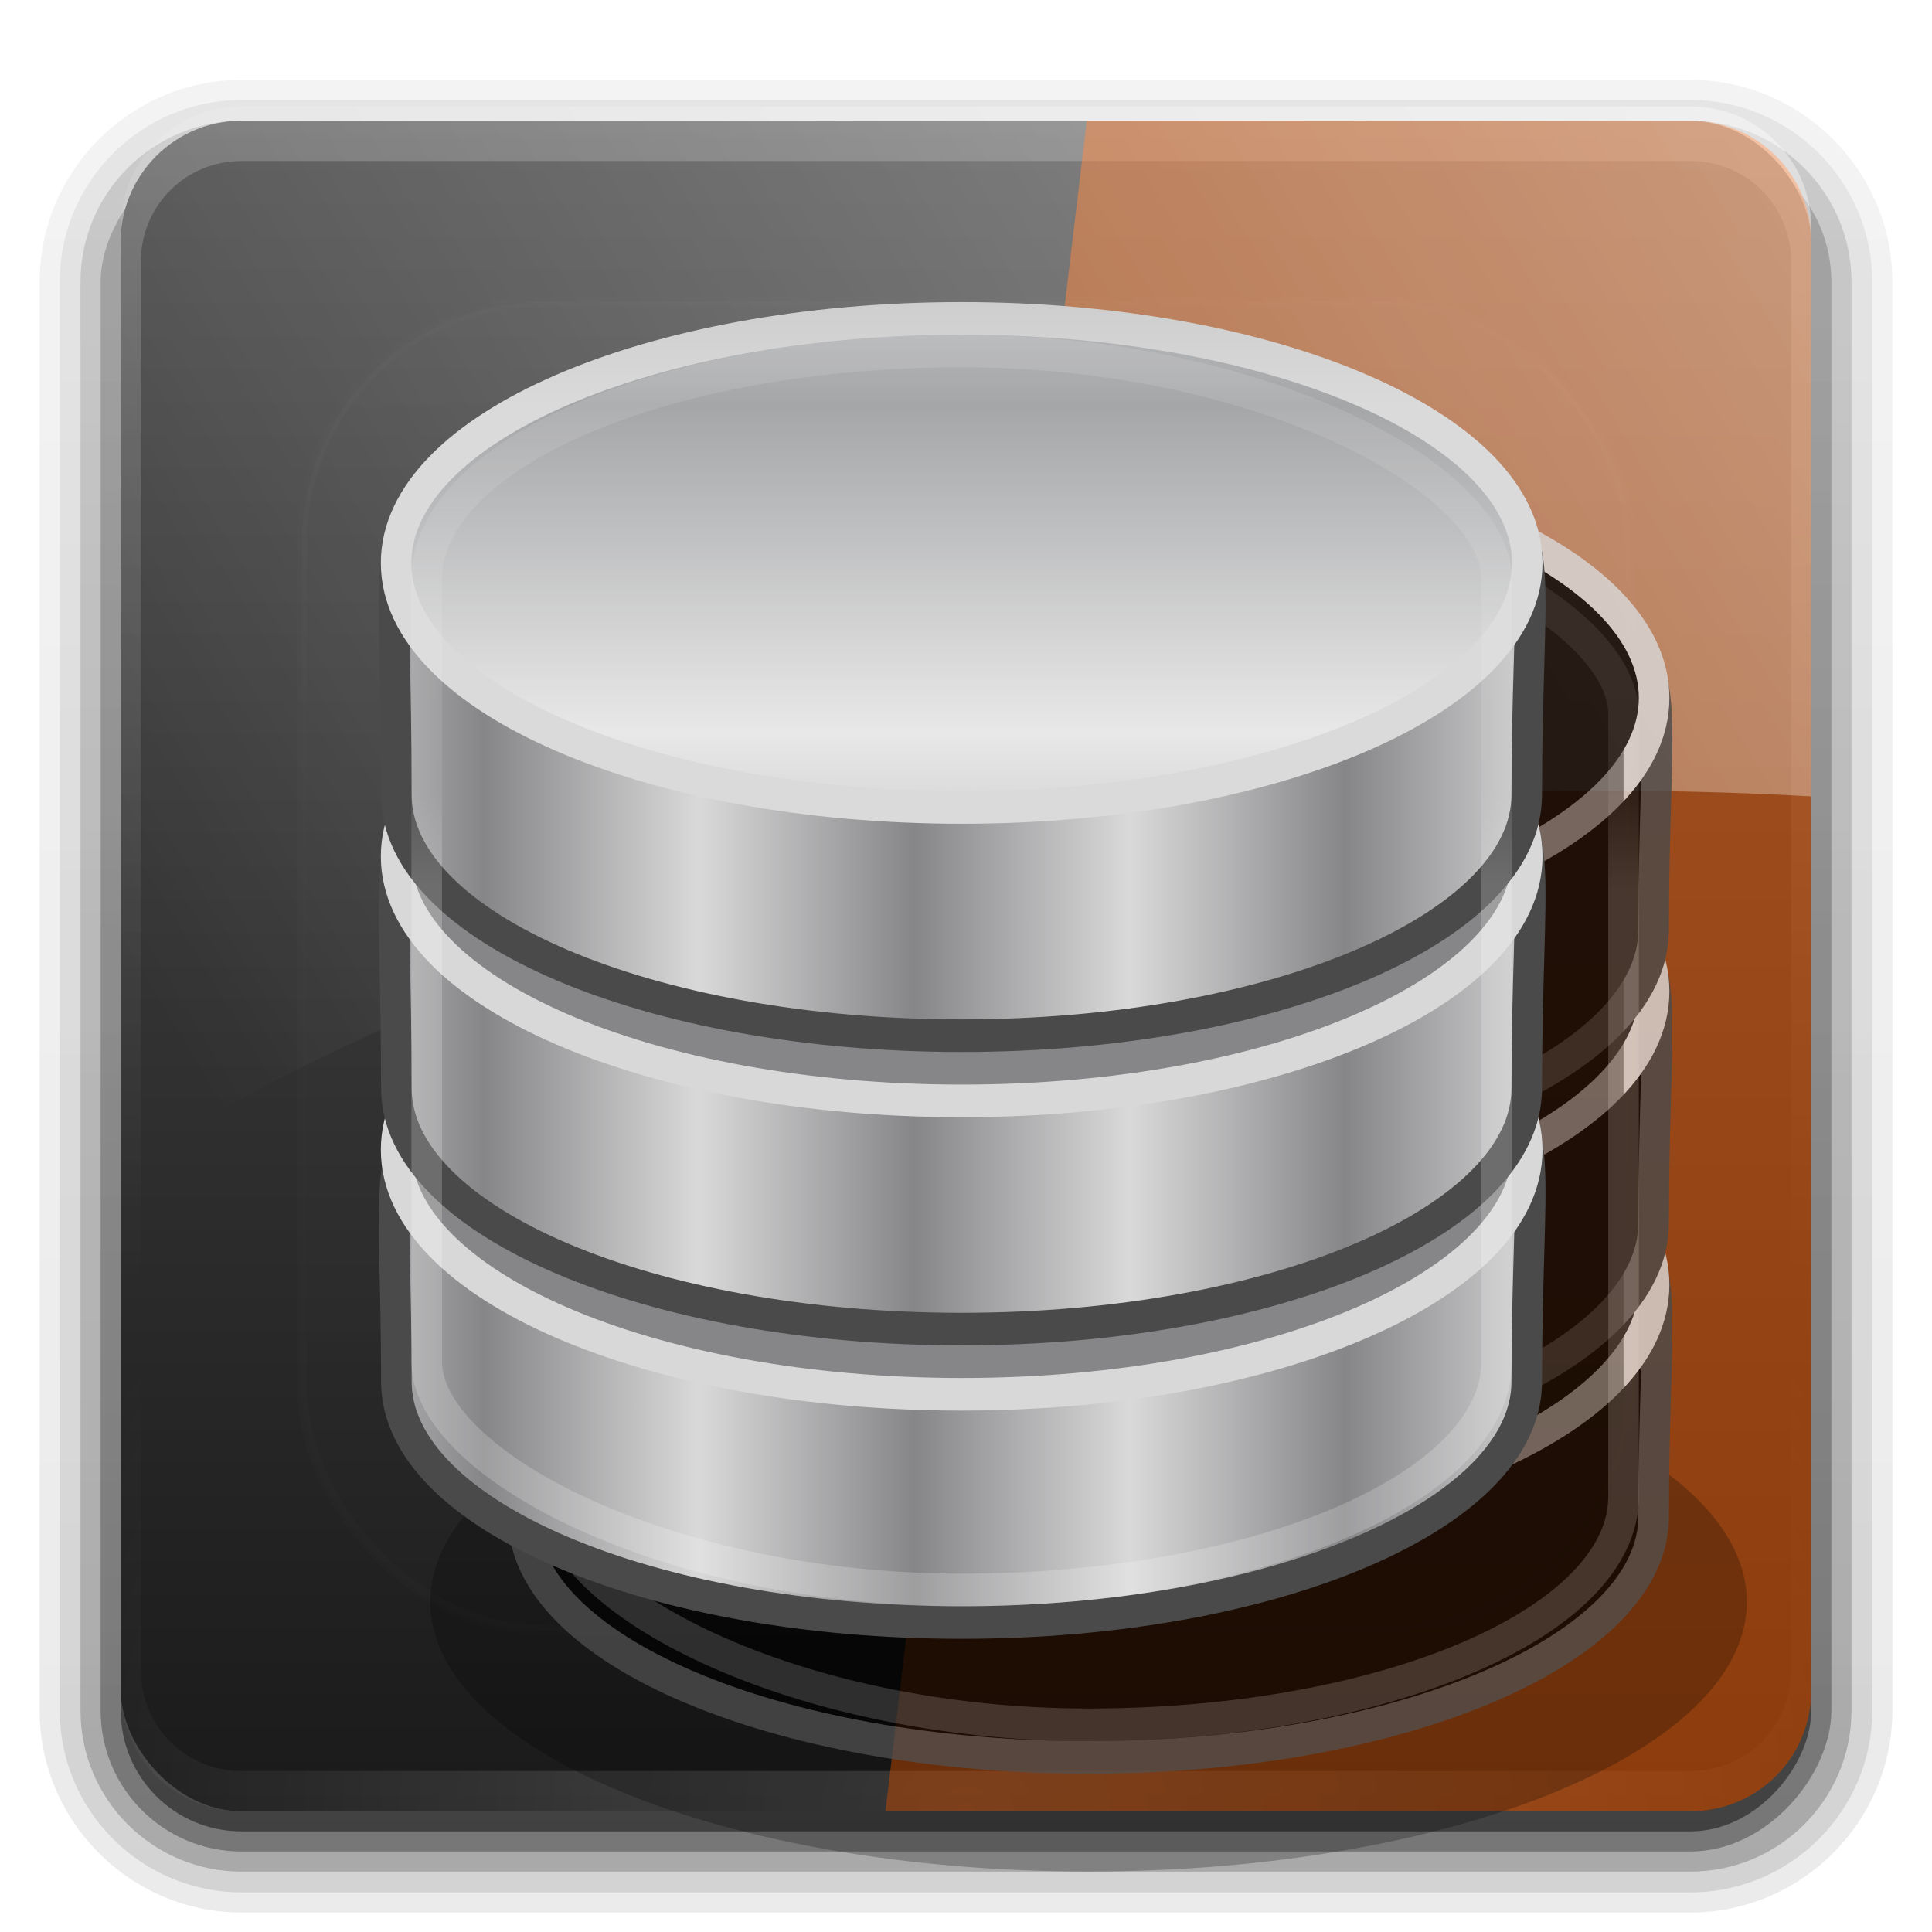 <?xml version="1.0" encoding="UTF-8" standalone="no"?>
<!-- Created with Inkscape (http://www.inkscape.org/) -->

<svg
   xmlns:dc="http://purl.org/dc/elements/1.1/"
   xmlns:cc="http://creativecommons.org/ns#"
   xmlns:rdf="http://www.w3.org/1999/02/22-rdf-syntax-ns#"
   xmlns:svg="http://www.w3.org/2000/svg"
   xmlns="http://www.w3.org/2000/svg"
   xmlns:xlink="http://www.w3.org/1999/xlink"
   xmlns:sodipodi="http://sodipodi.sourceforge.net/DTD/sodipodi-0.dtd"
   xmlns:inkscape="http://www.inkscape.org/namespaces/inkscape"
   version="1.0"
   width="96"
   height="96"
   id="svg2408"
   inkscape:version="0.48.1 r9760"
   sodipodi:docname="kexi.svg">
  <sodipodi:namedview
     pagecolor="#ffffff"
     bordercolor="#666666"
     borderopacity="1"
     objecttolerance="10"
     gridtolerance="10"
     guidetolerance="10"
     inkscape:pageopacity="0"
     inkscape:pageshadow="2"
     inkscape:window-width="1676"
     inkscape:window-height="963"
     id="namedview73"
     showgrid="false"
     inkscape:snap-bbox="false"
     inkscape:zoom="2.4583333"
     inkscape:cx="47.999999"
     inkscape:cy="39.305566"
     inkscape:window-x="0"
     inkscape:window-y="26"
     inkscape:window-maximized="1"
     inkscape:current-layer="svg2408" />
  <defs
     id="defs2410">
    <inkscape:perspective
       sodipodi:type="inkscape:persp3d"
       inkscape:vp_x="0 : 48 : 1"
       inkscape:vp_y="0 : 1000 : 0"
       inkscape:vp_z="96 : 48 : 1"
       inkscape:persp3d-origin="48 : 32 : 1"
       id="perspective77" />
    <linearGradient
       id="linearGradient3619">
      <stop
         id="stop3621"
         style="stop-color:#1a1a1a;stop-opacity:1"
         offset="0" />
      <stop
         id="stop3623"
         style="stop-color:#4d4d4d;stop-opacity:1"
         offset="1" />
    </linearGradient>
    <linearGradient
       x1="45.448"
       y1="92.54"
       x2="45.448"
       y2="7.017"
       id="ButtonShadow"
       gradientUnits="userSpaceOnUse"
       gradientTransform="scale(1.006,0.994)">
      <stop
         id="stop3750"
         style="stop-color:#000000;stop-opacity:1"
         offset="0" />
      <stop
         id="stop3752"
         style="stop-color:#000000;stop-opacity:0.588"
         offset="1" />
    </linearGradient>
    <linearGradient
       id="linearGradient3737">
      <stop
         id="stop3739"
         style="stop-color:#ffffff;stop-opacity:1"
         offset="0" />
      <stop
         id="stop3741"
         style="stop-color:#ffffff;stop-opacity:0"
         offset="1" />
    </linearGradient>
    <filter
       color-interpolation-filters="sRGB"
       id="filter3174">
      <feGaussianBlur
         id="feGaussianBlur3176"
         stdDeviation="1.71" />
    </filter>
    <linearGradient
       x1="36.357"
       y1="6"
       x2="36.357"
       y2="63.893"
       id="linearGradient3188"
       xlink:href="#linearGradient3737"
       gradientUnits="userSpaceOnUse" />
    <filter
       x="-0.192"
       y="-0.192"
       width="1.384"
       height="1.384"
       color-interpolation-filters="sRGB"
       id="filter3794">
      <feGaussianBlur
         id="feGaussianBlur3796"
         stdDeviation="5.28" />
    </filter>
    <linearGradient
       x1="48"
       y1="20.221"
       x2="48"
       y2="138.661"
       id="linearGradient3613"
       xlink:href="#linearGradient3737"
       gradientUnits="userSpaceOnUse" />
    <radialGradient
       cx="48"
       cy="90.172"
       r="42"
       fx="48"
       fy="90.172"
       id="radialGradient3619"
       xlink:href="#linearGradient3737"
       gradientUnits="userSpaceOnUse"
       gradientTransform="matrix(1.157,0,0,0.996,-7.551,0.197)" />
    <clipPath
       id="clipPath3613">
      <rect
         width="84"
         height="84"
         rx="6"
         ry="6"
         x="6"
         y="6"
         id="rect3615"
         style="fill:#ffffff;fill-opacity:1;fill-rule:nonzero;stroke:none" />
    </clipPath>
    <linearGradient
       x1="48"
       y1="90"
       x2="48"
       y2="5.988"
       id="linearGradient3617"
       xlink:href="#linearGradient3619"
       gradientUnits="userSpaceOnUse" />
    <linearGradient
       x1="34.101"
       y1="45.622"
       x2="34.101"
       y2="20.249"
       id="linearGradient3221"
       xlink:href="#linearGradient3223"
       gradientUnits="userSpaceOnUse"
       gradientTransform="matrix(1.177,0,0,1.157,7.969,10.02)" />
    <linearGradient
       id="linearGradient3223">
      <stop
         id="stop3225"
         style="stop-color:#003e69;stop-opacity:1"
         offset="0" />
      <stop
         id="stop3227"
         style="stop-color:#17a3ff;stop-opacity:1"
         offset="1" />
    </linearGradient>
    <linearGradient
       x1="25.727"
       y1="18.172"
       x2="37.438"
       y2="51.406"
       id="linearGradient3178"
       xlink:href="#linearGradient3172"
       gradientUnits="userSpaceOnUse"
       gradientTransform="matrix(1.173,0,0,1.174,8.069,9.657)" />
    <linearGradient
       id="linearGradient3172">
      <stop
         id="stop3174"
         style="stop-color:#005c9b;stop-opacity:1"
         offset="0" />
      <stop
         id="stop3176"
         style="stop-color:#55baff;stop-opacity:1"
         offset="1" />
    </linearGradient>
    <linearGradient
       x1="24"
       y1="42.957"
       x2="20.568"
       y2="7.43"
       id="linearGradient3241"
       xlink:href="#linearGradient3176"
       gradientUnits="userSpaceOnUse"
       gradientTransform="matrix(1.675,0,0,1.676,7.832,8.071)" />
    <linearGradient
       id="linearGradient3176">
      <stop
         id="stop3178"
         style="stop-color:#005693;stop-opacity:1"
         offset="0" />
      <stop
         id="stop3365"
         style="stop-color:#1d96dc;stop-opacity:1"
         offset="0.648" />
      <stop
         id="stop3180"
         style="stop-color:#3cc1ff;stop-opacity:0.755"
         offset="1" />
    </linearGradient>
    <linearGradient
       x1="32.793"
       y1="50.016"
       x2="32.369"
       y2="15.582"
       id="linearGradient3761"
       xlink:href="#linearGradient3172"
       gradientUnits="userSpaceOnUse"
       gradientTransform="matrix(1.909,0,0,1.843,-17.397,-14.217)" />
    <linearGradient
       x1="45.448"
       y1="92.54"
       x2="45.448"
       y2="7.017"
       id="ButtonShadow-0"
       gradientUnits="userSpaceOnUse"
       gradientTransform="matrix(1.006,0,0,0.994,100,0)">
      <stop
         id="stop3750-8"
         style="stop-color:#000000;stop-opacity:1"
         offset="0" />
      <stop
         id="stop3752-5"
         style="stop-color:#000000;stop-opacity:0.588"
         offset="1" />
    </linearGradient>
    <linearGradient
       x1="32.251"
       y1="6.132"
       x2="32.251"
       y2="90.239"
       id="linearGradient3780"
       xlink:href="#ButtonShadow-0"
       gradientUnits="userSpaceOnUse"
       gradientTransform="matrix(1.024,0,0,1.012,-1.143,-98.071)" />
    <linearGradient
       x1="32.251"
       y1="6.132"
       x2="32.251"
       y2="90.239"
       id="linearGradient3772"
       xlink:href="#ButtonShadow-0"
       gradientUnits="userSpaceOnUse"
       gradientTransform="matrix(1.024,0,0,1.012,-1.143,-98.071)" />
    <linearGradient
       x1="32.251"
       y1="6.132"
       x2="32.251"
       y2="90.239"
       id="linearGradient3725"
       xlink:href="#ButtonShadow-0"
       gradientUnits="userSpaceOnUse"
       gradientTransform="matrix(1.024,0,0,1.012,-1.143,-98.071)" />
    <linearGradient
       x1="32.251"
       y1="6.132"
       x2="32.251"
       y2="90.239"
       id="linearGradient3721"
       xlink:href="#ButtonShadow-0"
       gradientUnits="userSpaceOnUse"
       gradientTransform="translate(0,-97)" />
    <linearGradient
       x1="32.251"
       y1="6.132"
       x2="32.251"
       y2="90.239"
       id="linearGradient2969"
       xlink:href="#ButtonShadow-0"
       gradientUnits="userSpaceOnUse"
       gradientTransform="matrix(1.024,0,0,1.012,-1.143,-98.071)" />
    <inkscape:perspective
       id="perspective2991"
       inkscape:persp3d-origin="0.5 : 0.33333333 : 1"
       inkscape:vp_z="1 : 0.5 : 1"
       inkscape:vp_y="0 : 1000 : 0"
       inkscape:vp_x="0 : 0.5 : 1"
       sodipodi:type="inkscape:persp3d" />
    <linearGradient
       gradientUnits="userSpaceOnUse"
       y2="71.328"
       x2="51.394"
       y1="-160.695"
       x1="40.753"
       id="linearGradient4150"
       xlink:href="#linearGradient4144"
       inkscape:collect="always" />
    <linearGradient
       gradientTransform="matrix(0.925,0,0,0.925,-112.474,-127.145)"
       gradientUnits="userSpaceOnUse"
       y2="191.717"
       x2="184.218"
       y1="128.785"
       x1="183.825"
       id="linearGradient4135"
       xlink:href="#linearGradient4129"
       inkscape:collect="always" />
    <linearGradient
       y2="687.31"
       x2="1228.482"
       y1="349.261"
       x1="1228.482"
       gradientUnits="userSpaceOnUse"
       id="linearGradient4002"
       xlink:href="#linearGradient3285"
       inkscape:collect="always" />
    <radialGradient
       r="252.672"
       fy="396.677"
       fx="1302.516"
       cy="396.677"
       cx="1302.516"
       gradientTransform="matrix(1.462,0,0,0.792,-1517.098,316.296)"
       gradientUnits="userSpaceOnUse"
       id="radialGradient4000"
       xlink:href="#linearGradient3452"
       inkscape:collect="always" />
    <radialGradient
       r="119.397"
       fy="440.161"
       fx="941.931"
       cy="517.87"
       cx="949.332"
       gradientTransform="matrix(1.71,6.4528328e-2,-5.2167868e-2,0.987,-1209.492,-86.255)"
       gradientUnits="userSpaceOnUse"
       id="radialGradient3998"
       xlink:href="#linearGradient3220"
       inkscape:collect="always" />
    <radialGradient
       r="252.672"
       fy="777.675"
       fx="902.44"
       cy="573.336"
       cx="902.44"
       gradientTransform="matrix(1,0,0,0.79,-515.847,106.142)"
       gradientUnits="userSpaceOnUse"
       id="radialGradient3996"
       xlink:href="#linearGradient3152"
       inkscape:collect="always" />
    <linearGradient
       y2="700.078"
       x2="341.532"
       y1="528.58"
       x1="341.532"
       spreadMethod="reflect"
       gradientUnits="userSpaceOnUse"
       id="linearGradient3994"
       xlink:href="#linearGradient3184"
       inkscape:collect="always" />
    <linearGradient
       y2="687.31"
       x2="1228.482"
       y1="349.261"
       x1="1228.482"
       gradientUnits="userSpaceOnUse"
       id="linearGradient3992"
       xlink:href="#linearGradient3285"
       inkscape:collect="always" />
    <radialGradient
       r="252.672"
       fy="396.677"
       fx="1302.516"
       cy="396.677"
       cx="1302.516"
       gradientTransform="matrix(1.462,0,0,0.792,-1517.098,316.296)"
       gradientUnits="userSpaceOnUse"
       id="radialGradient3990"
       xlink:href="#linearGradient3452"
       inkscape:collect="always" />
    <radialGradient
       r="119.397"
       fy="440.161"
       fx="941.931"
       cy="517.87"
       cx="949.332"
       gradientTransform="matrix(1.71,6.4528328e-2,-5.2167868e-2,0.987,-1209.492,-86.255)"
       gradientUnits="userSpaceOnUse"
       id="radialGradient3988"
       xlink:href="#linearGradient3220"
       inkscape:collect="always" />
    <radialGradient
       r="252.672"
       fy="777.675"
       fx="902.44"
       cy="573.336"
       cx="902.44"
       gradientTransform="matrix(1,0,0,0.79,-515.847,106.142)"
       gradientUnits="userSpaceOnUse"
       id="radialGradient3986"
       xlink:href="#linearGradient3152"
       inkscape:collect="always" />
    <linearGradient
       y2="700.078"
       x2="341.532"
       y1="528.58"
       x1="341.532"
       spreadMethod="reflect"
       gradientUnits="userSpaceOnUse"
       id="linearGradient3984"
       xlink:href="#linearGradient3184"
       inkscape:collect="always" />
    <linearGradient
       y2="687.31"
       x2="1228.482"
       y1="349.261"
       x1="1228.482"
       gradientUnits="userSpaceOnUse"
       id="linearGradient3982"
       xlink:href="#linearGradient3285"
       inkscape:collect="always" />
    <radialGradient
       r="252.672"
       fy="396.677"
       fx="1302.516"
       cy="396.677"
       cx="1302.516"
       gradientTransform="matrix(1.462,0,0,0.792,-1517.098,316.296)"
       gradientUnits="userSpaceOnUse"
       id="radialGradient3980"
       xlink:href="#linearGradient3452"
       inkscape:collect="always" />
    <radialGradient
       r="119.397"
       fy="440.142"
       fx="942.224"
       cy="517.851"
       cx="949.625"
       gradientTransform="matrix(1.71,6.4528328e-2,-5.2167868e-2,0.987,-1209.492,-86.255)"
       gradientUnits="userSpaceOnUse"
       id="radialGradient3978"
       xlink:href="#linearGradient3220"
       inkscape:collect="always" />
    <radialGradient
       r="252.672"
       fy="777.675"
       fx="902.44"
       cy="573.336"
       cx="902.44"
       gradientTransform="matrix(1,0,0,0.79,-515.847,106.142)"
       gradientUnits="userSpaceOnUse"
       id="radialGradient3976"
       xlink:href="#linearGradient3152"
       inkscape:collect="always" />
    <linearGradient
       y2="700.078"
       x2="341.532"
       y1="528.58"
       x1="341.532"
       spreadMethod="reflect"
       gradientUnits="userSpaceOnUse"
       id="linearGradient3974"
       xlink:href="#linearGradient3184"
       inkscape:collect="always" />
    <linearGradient
       y2="687.31"
       x2="1228.482"
       y1="349.261"
       x1="1228.482"
       gradientUnits="userSpaceOnUse"
       id="linearGradient3972"
       xlink:href="#linearGradient3285"
       inkscape:collect="always" />
    <radialGradient
       r="252.672"
       fy="396.677"
       fx="1302.516"
       cy="396.677"
       cx="1302.516"
       gradientTransform="matrix(1.462,0,0,0.792,-1517.098,316.296)"
       gradientUnits="userSpaceOnUse"
       id="radialGradient3970"
       xlink:href="#linearGradient3452"
       inkscape:collect="always" />
    <radialGradient
       r="119.397"
       fy="440.142"
       fx="942.224"
       cy="517.851"
       cx="949.625"
       gradientTransform="matrix(1.71,6.4528328e-2,-5.2167868e-2,0.987,-1209.492,-86.255)"
       gradientUnits="userSpaceOnUse"
       id="radialGradient3968"
       xlink:href="#linearGradient3220"
       inkscape:collect="always" />
    <radialGradient
       r="252.672"
       fy="777.675"
       fx="902.44"
       cy="573.336"
       cx="902.44"
       gradientTransform="matrix(1,0,0,0.79,-515.847,106.142)"
       gradientUnits="userSpaceOnUse"
       id="radialGradient3966"
       xlink:href="#linearGradient3152"
       inkscape:collect="always" />
    <linearGradient
       y2="700.078"
       x2="341.532"
       y1="528.58"
       x1="341.532"
       spreadMethod="reflect"
       gradientUnits="userSpaceOnUse"
       id="linearGradient3964"
       xlink:href="#linearGradient3184"
       inkscape:collect="always" />
    <linearGradient
       y2="193.138"
       x2="77.093"
       y1="25.672"
       x1="67.593"
       gradientTransform="translate(-0.133,2.952418e-3)"
       gradientUnits="userSpaceOnUse"
       id="linearGradient3962"
       xlink:href="#linearGradient3752"
       inkscape:collect="always" />
    <linearGradient
       inkscape:collect="always"
       id="linearGradient3452">
      <stop
         style="stop-color:#ffffff;stop-opacity:1;"
         offset="0"
         id="stop3454" />
      <stop
         style="stop-color:#ffffff;stop-opacity:0;"
         offset="1"
         id="stop3456" />
    </linearGradient>
    <linearGradient
       inkscape:collect="always"
       id="linearGradient3285">
      <stop
         style="stop-color:#474747;stop-opacity:1;"
         offset="0"
         id="stop3287" />
      <stop
         style="stop-color:#474747;stop-opacity:0;"
         offset="1"
         id="stop3289" />
    </linearGradient>
    <linearGradient
       inkscape:collect="always"
       id="linearGradient3220">
      <stop
         style="stop-color:#ffffff;stop-opacity:1;"
         offset="0"
         id="stop3222" />
      <stop
         style="stop-color:#ffffff;stop-opacity:0;"
         offset="1"
         id="stop3224" />
    </linearGradient>
    <linearGradient
       id="linearGradient3184">
      <stop
         style="stop-color:#fcfcfc;stop-opacity:1;"
         offset="0"
         id="stop3186" />
      <stop
         style="stop-color:#c0c0c0;stop-opacity:1;"
         offset="1"
         id="stop3188" />
    </linearGradient>
    <linearGradient
       id="linearGradient3152">
      <stop
         style="stop-color:#a2a2a2;stop-opacity:1;"
         offset="0"
         id="stop3154" />
      <stop
         id="stop3166"
         offset="0.278"
         style="stop-color:#b7b7b7;stop-opacity:1;" />
      <stop
         id="stop3160"
         offset="0.348"
         style="stop-color:#f2f2f2;stop-opacity:1;" />
      <stop
         style="stop-color:#858585;stop-opacity:1;"
         offset="0.691"
         id="stop3162" />
      <stop
         id="stop3164"
         offset="0.767"
         style="stop-color:#8f8f8f;stop-opacity:1;" />
      <stop
         style="stop-color:#a4a4a4;stop-opacity:1;"
         offset="0.849"
         id="stop3182" />
      <stop
         style="stop-color:#757575;stop-opacity:1;"
         offset="0.884"
         id="stop3178-7" />
      <stop
         id="stop3180-1"
         offset="0.913"
         style="stop-color:#989898;stop-opacity:1;" />
      <stop
         style="stop-color:#acacac;stop-opacity:1;"
         offset="1"
         id="stop3156" />
    </linearGradient>
    <linearGradient
       id="linearGradient3752">
      <stop
         id="stop3754"
         offset="0"
         style="stop-color:#000000;stop-opacity:1;" />
      <stop
         id="stop3756"
         offset="1"
         style="stop-color:#000000;stop-opacity:0;" />
    </linearGradient>
    <linearGradient
       id="linearGradient4129"
       inkscape:collect="always">
      <stop
         id="stop4131"
         offset="0"
         style="stop-color:#000000;stop-opacity:1;" />
      <stop
         id="stop4133"
         offset="1"
         style="stop-color:#000000;stop-opacity:0;" />
    </linearGradient>
    <linearGradient
       id="linearGradient4144"
       inkscape:collect="always">
      <stop
         id="stop4146"
         offset="0"
         style="stop-color:#000000;stop-opacity:1;" />
      <stop
         id="stop4148"
         offset="1"
         style="stop-color:#000000;stop-opacity:0;" />
    </linearGradient>
    <linearGradient
       inkscape:collect="always"
       xlink:href="#linearGradient3752"
       id="linearGradient11275"
       gradientUnits="userSpaceOnUse"
       gradientTransform="matrix(2.155,0,0,2.148,189.799,113.546)"
       x1="67.593"
       y1="25.672"
       x2="77.093"
       y2="193.138" />
    <linearGradient
       inkscape:collect="always"
       xlink:href="#linearGradient3184"
       id="linearGradient11277"
       gradientUnits="userSpaceOnUse"
       spreadMethod="reflect"
       x1="341.532"
       y1="528.58"
       x2="341.532"
       y2="700.078"
       gradientTransform="matrix(2.155,0,0,2.148,1644.269,878.967)" />
    <radialGradient
       inkscape:collect="always"
       xlink:href="#linearGradient3152"
       id="radialGradient11279"
       gradientUnits="userSpaceOnUse"
       gradientTransform="matrix(2.155,0,0,1.697,480.804,1237.424)"
       cx="902.44"
       cy="573.336"
       fx="902.44"
       fy="777.675"
       r="252.672" />
    <radialGradient
       inkscape:collect="always"
       xlink:href="#linearGradient3220"
       id="radialGradient11281"
       gradientUnits="userSpaceOnUse"
       gradientTransform="matrix(3.684,0.139,-0.112,2.12,-1013.715,824.087)"
       cx="949.625"
       cy="517.851"
       fx="942.224"
       fy="440.142"
       r="119.397" />
    <radialGradient
       inkscape:collect="always"
       xlink:href="#linearGradient3452"
       id="radialGradient11283"
       gradientUnits="userSpaceOnUse"
       gradientTransform="matrix(3.149,0,0,1.702,-1676.48,1688.909)"
       cx="1302.516"
       cy="396.677"
       fx="1302.516"
       fy="396.677"
       r="252.672" />
    <linearGradient
       inkscape:collect="always"
       xlink:href="#linearGradient3285"
       id="linearGradient11285"
       gradientUnits="userSpaceOnUse"
       x1="1228.482"
       y1="349.261"
       x2="1228.482"
       y2="687.31"
       gradientTransform="matrix(2.155,0,0,2.148,577.937,1124.838)" />
    <linearGradient
       inkscape:collect="always"
       xlink:href="#linearGradient3184"
       id="linearGradient11287"
       gradientUnits="userSpaceOnUse"
       spreadMethod="reflect"
       x1="341.532"
       y1="528.58"
       x2="341.532"
       y2="700.078"
       gradientTransform="matrix(2.155,0,0,2.148,1644.269,793.289)" />
    <radialGradient
       inkscape:collect="always"
       xlink:href="#linearGradient3152"
       id="radialGradient11289"
       gradientUnits="userSpaceOnUse"
       gradientTransform="matrix(2.155,0,0,1.697,480.804,1151.746)"
       cx="902.44"
       cy="573.336"
       fx="902.44"
       fy="777.675"
       r="252.672" />
    <radialGradient
       inkscape:collect="always"
       xlink:href="#linearGradient3220"
       id="radialGradient11291"
       gradientUnits="userSpaceOnUse"
       gradientTransform="matrix(3.684,0.139,-0.112,2.12,-1013.715,738.41)"
       cx="949.625"
       cy="517.851"
       fx="942.224"
       fy="440.142"
       r="119.397" />
    <radialGradient
       inkscape:collect="always"
       xlink:href="#linearGradient3452"
       id="radialGradient11293"
       gradientUnits="userSpaceOnUse"
       gradientTransform="matrix(3.149,0,0,1.702,-1676.48,1603.231)"
       cx="1302.516"
       cy="396.677"
       fx="1302.516"
       fy="396.677"
       r="252.672" />
    <linearGradient
       inkscape:collect="always"
       xlink:href="#linearGradient3285"
       id="linearGradient11295"
       gradientUnits="userSpaceOnUse"
       x1="1228.482"
       y1="349.261"
       x2="1228.482"
       y2="687.31"
       gradientTransform="matrix(2.155,0,0,2.148,577.937,1037.344)" />
    <linearGradient
       inkscape:collect="always"
       xlink:href="#linearGradient3184"
       id="linearGradient11297"
       gradientUnits="userSpaceOnUse"
       spreadMethod="reflect"
       x1="341.532"
       y1="528.58"
       x2="341.532"
       y2="700.078"
       gradientTransform="matrix(2.155,0,0,2.148,1644.269,703.102)" />
    <radialGradient
       inkscape:collect="always"
       xlink:href="#linearGradient3152"
       id="radialGradient11299"
       gradientUnits="userSpaceOnUse"
       gradientTransform="matrix(2.155,0,0,1.697,480.804,1061.559)"
       cx="902.44"
       cy="573.336"
       fx="902.44"
       fy="777.675"
       r="252.672" />
    <radialGradient
       inkscape:collect="always"
       xlink:href="#linearGradient3220"
       id="radialGradient11301"
       gradientUnits="userSpaceOnUse"
       gradientTransform="matrix(3.684,0.139,-0.112,2.12,-1013.715,648.222)"
       cx="949.332"
       cy="517.87"
       fx="941.931"
       fy="440.161"
       r="119.397" />
    <radialGradient
       inkscape:collect="always"
       xlink:href="#linearGradient3452"
       id="radialGradient11303"
       gradientUnits="userSpaceOnUse"
       gradientTransform="matrix(3.149,0,0,1.702,-1676.48,1513.044)"
       cx="1302.516"
       cy="396.677"
       fx="1302.516"
       fy="396.677"
       r="252.672" />
    <linearGradient
       inkscape:collect="always"
       xlink:href="#linearGradient3285"
       id="linearGradient11305"
       gradientUnits="userSpaceOnUse"
       x1="1228.482"
       y1="349.261"
       x2="1228.482"
       y2="687.31"
       gradientTransform="matrix(2.155,0,0,2.148,577.937,945.245)" />
    <linearGradient
       inkscape:collect="always"
       xlink:href="#linearGradient3184"
       id="linearGradient11307"
       gradientUnits="userSpaceOnUse"
       spreadMethod="reflect"
       x1="341.532"
       y1="528.58"
       x2="341.532"
       y2="700.078"
       gradientTransform="matrix(2.155,0,0,2.148,1644.269,612.915)" />
    <radialGradient
       inkscape:collect="always"
       xlink:href="#linearGradient3152"
       id="radialGradient11309"
       gradientUnits="userSpaceOnUse"
       gradientTransform="matrix(2.155,0,0,1.697,480.804,971.371)"
       cx="902.44"
       cy="573.336"
       fx="902.44"
       fy="777.675"
       r="252.672" />
    <radialGradient
       inkscape:collect="always"
       xlink:href="#linearGradient3220"
       id="radialGradient11311"
       gradientUnits="userSpaceOnUse"
       gradientTransform="matrix(3.684,0.139,-0.112,2.12,-1013.715,558.035)"
       cx="949.332"
       cy="517.87"
       fx="941.931"
       fy="440.161"
       r="119.397" />
    <radialGradient
       inkscape:collect="always"
       xlink:href="#linearGradient3452"
       id="radialGradient11313"
       gradientUnits="userSpaceOnUse"
       gradientTransform="matrix(3.149,0,0,1.702,-1676.48,1422.857)"
       cx="1302.516"
       cy="396.677"
       fx="1302.516"
       fy="396.677"
       r="252.672" />
    <linearGradient
       inkscape:collect="always"
       xlink:href="#linearGradient3285"
       id="linearGradient11315"
       gradientUnits="userSpaceOnUse"
       x1="1228.482"
       y1="349.261"
       x2="1228.482"
       y2="687.31"
       gradientTransform="matrix(2.155,0,0,2.148,577.937,853.146)" />
    <linearGradient
       inkscape:collect="always"
       xlink:href="#linearGradient4129"
       id="linearGradient11317"
       gradientUnits="userSpaceOnUse"
       gradientTransform="matrix(1.994,0,0,1.988,154.633,49.079)"
       x1="183.825"
       y1="128.785"
       x2="184.218"
       y2="191.717" />
    <linearGradient
       inkscape:collect="always"
       xlink:href="#linearGradient4144"
       id="linearGradient11319"
       gradientUnits="userSpaceOnUse"
       x1="40.753"
       y1="-160.695"
       x2="51.394"
       y2="71.328"
       gradientTransform="matrix(2.155,0,0,2.148,396.969,322.231)" />
    <radialGradient
       r="22.627"
       fy="41.636"
       fx="23.335"
       cy="41.636"
       cx="23.335"
       gradientTransform="matrix(0.626,0,0,0.226,-6.275,9.864)"
       gradientUnits="userSpaceOnUse"
       id="radialGradient4005"
       xlink:href="#linearGradient23419"
       inkscape:collect="always" />
    <linearGradient
       id="linearGradient23419">
      <stop
         id="stop23421"
         style="stop-color:#000000;stop-opacity:1"
         offset="0" />
      <stop
         id="stop23423"
         style="stop-color:#000000;stop-opacity:0"
         offset="1" />
    </linearGradient>
    <linearGradient
       x1="103.95"
       y1="-7.666"
       x2="89.424"
       y2="-7.666"
       id="linearGradient2575"
       xlink:href="#linearGradient2793"
       gradientUnits="userSpaceOnUse"
       gradientTransform="matrix(0.485,0,0,0.445,-42.047,23.661)"
       spreadMethod="reflect" />
    <linearGradient
       id="linearGradient2793">
      <stop
         id="stop2795"
         style="stop-color:#868688;stop-opacity:1"
         offset="0" />
      <stop
         id="stop2797"
         style="stop-color:#d9d9da;stop-opacity:1"
         offset="1" />
    </linearGradient>
    <linearGradient
       x1="89.018"
       y1="22.537"
       x2="89.018"
       y2="27.546"
       id="linearGradient2577"
       xlink:href="#linearGradient3858"
       gradientUnits="userSpaceOnUse"
       gradientTransform="matrix(1.059,0,0,1.029,-91.346,-5.624)" />
    <linearGradient
       id="linearGradient3858">
      <stop
         id="stop3860"
         style="stop-color:#a0a0a0;stop-opacity:1"
         offset="0" />
      <stop
         id="stop3862"
         style="stop-color:#4a4a4a;stop-opacity:1"
         offset="1" />
    </linearGradient>
    <linearGradient
       x1="103.95"
       y1="-7.666"
       x2="89.424"
       y2="-7.666"
       id="linearGradient2597"
       xlink:href="#linearGradient2793"
       gradientUnits="userSpaceOnUse"
       gradientTransform="matrix(0.485,0,0,0.445,-42.047,18.104)"
       spreadMethod="reflect" />
    <linearGradient
       id="linearGradient3053">
      <stop
         id="stop3055"
         style="stop-color:#868688;stop-opacity:1"
         offset="0" />
      <stop
         id="stop3057"
         style="stop-color:#d9d9da;stop-opacity:1"
         offset="1" />
    </linearGradient>
    <linearGradient
       x1="89.018"
       y1="22.537"
       x2="89.018"
       y2="27.546"
       id="linearGradient2599"
       xlink:href="#linearGradient3858"
       gradientUnits="userSpaceOnUse"
       gradientTransform="matrix(1.059,0,0,1.029,-91.346,-11.182)" />
    <linearGradient
       id="linearGradient3060">
      <stop
         id="stop3062"
         style="stop-color:#a0a0a0;stop-opacity:1"
         offset="0" />
      <stop
         id="stop3064"
         style="stop-color:#4a4a4a;stop-opacity:1"
         offset="1" />
    </linearGradient>
    <linearGradient
       x1="103.95"
       y1="-7.666"
       x2="89.424"
       y2="-7.666"
       id="linearGradient2593"
       xlink:href="#linearGradient2793"
       gradientUnits="userSpaceOnUse"
       gradientTransform="matrix(0.485,0,0,0.445,-42.047,12.547)"
       spreadMethod="reflect" />
    <linearGradient
       id="linearGradient3067">
      <stop
         id="stop3069"
         style="stop-color:#868688;stop-opacity:1"
         offset="0" />
      <stop
         id="stop3071"
         style="stop-color:#d9d9da;stop-opacity:1"
         offset="1" />
    </linearGradient>
    <linearGradient
       x1="89.018"
       y1="22.537"
       x2="89.018"
       y2="27.546"
       id="linearGradient2595"
       xlink:href="#linearGradient3858"
       gradientUnits="userSpaceOnUse"
       gradientTransform="matrix(1.059,0,0,1.029,-91.346,-16.739)" />
    <linearGradient
       id="linearGradient3074">
      <stop
         id="stop3076"
         style="stop-color:#a0a0a0;stop-opacity:1"
         offset="0" />
      <stop
         id="stop3078"
         style="stop-color:#4a4a4a;stop-opacity:1"
         offset="1" />
    </linearGradient>
    <linearGradient
       x1="102.308"
       y1="-2.393"
       x2="102.308"
       y2="-24.582"
       id="linearGradient2588"
       xlink:href="#linearGradient3844"
       gradientUnits="userSpaceOnUse"
       gradientTransform="matrix(0.485,0,0,0.452,-42.076,8.247)"
       spreadMethod="reflect" />
    <linearGradient
       id="linearGradient3844">
      <stop
         id="stop3846"
         style="stop-color:#a5a6a8;stop-opacity:1"
         offset="0" />
      <stop
         id="stop3848"
         style="stop-color:#e8e8e8;stop-opacity:1"
         offset="1" />
    </linearGradient>
    <linearGradient
       x1="109.956"
       y1="-24.911"
       x2="109.956"
       y2="-2.376"
       id="linearGradient2590"
       xlink:href="#linearGradient2509"
       gradientUnits="userSpaceOnUse"
       gradientTransform="matrix(0.485,0,0,0.452,-42.076,8.247)" />
    <linearGradient
       id="linearGradient2509">
      <stop
         id="stop2511"
         style="stop-color:#b3b3b3;stop-opacity:1"
         offset="0" />
      <stop
         id="stop2513"
         style="stop-color:#dadada;stop-opacity:1"
         offset="1" />
    </linearGradient>
    <linearGradient
       inkscape:collect="always"
       xlink:href="#linearGradient3923"
       id="linearGradient3921"
       x1="21.381"
       y1="5.052"
       x2="21.381"
       y2="44.137"
       gradientUnits="userSpaceOnUse" />
    <linearGradient
       id="linearGradient3923">
      <stop
         offset="0"
         style="stop-color:#ffffff;stop-opacity:1;"
         id="stop3925" />
      <stop
         id="stop3927"
         style="stop-color:#ffffff;stop-opacity:0.235;"
         offset="0.081" />
      <stop
         offset="0.878"
         style="stop-color:#ffffff;stop-opacity:0.157;"
         id="stop3929" />
      <stop
         offset="1"
         style="stop-color:#ffffff;stop-opacity:0.392;"
         id="stop3931" />
    </linearGradient>
    <linearGradient
       gradientTransform="matrix(0.658,0,0,0.617,-7.456,-5.268)"
       y2="44.137"
       x2="21.381"
       y1="5.052"
       x1="21.381"
       gradientUnits="userSpaceOnUse"
       id="linearGradient3103"
       xlink:href="#linearGradient3923"
       inkscape:collect="always" />
    <linearGradient
       inkscape:collect="always"
       xlink:href="#linearGradient3697"
       id="linearGradient3033"
       gradientUnits="userSpaceOnUse"
       x1="96"
       y1="16"
       x2="16"
       y2="64" />
    <linearGradient
       id="linearGradient3697">
      <stop
         id="stop3699"
         style="stop-color:#ffffff;stop-opacity:1"
         offset="0" />
      <stop
         id="stop3701"
         style="stop-color:#ffffff;stop-opacity:0"
         offset="1" />
    </linearGradient>
    <linearGradient
       y2="64"
       x2="16"
       y1="16"
       x1="96"
       gradientUnits="userSpaceOnUse"
       id="linearGradient5752"
       xlink:href="#linearGradient3697"
       inkscape:collect="always"
       gradientTransform="translate(-1.0969261e-6,8.6299339e-6)" />
    <linearGradient
       id="linearGradient23419-0">
      <stop
         id="stop23421-3"
         style="stop-color:#000000;stop-opacity:1"
         offset="0" />
      <stop
         id="stop23423-3"
         style="stop-color:#000000;stop-opacity:0"
         offset="1" />
    </linearGradient>
    <linearGradient
       x1="103.95"
       y1="-7.666"
       x2="89.424"
       y2="-7.666"
       id="linearGradient2575-7"
       xlink:href="#linearGradient2793-2"
       gradientUnits="userSpaceOnUse"
       gradientTransform="matrix(0.485,0,0,0.445,80.697,51.421)"
       spreadMethod="reflect" />
    <linearGradient
       id="linearGradient2793-2">
      <stop
         id="stop2795-8"
         style="stop-color:#868688;stop-opacity:1"
         offset="0" />
      <stop
         id="stop2797-2"
         style="stop-color:#d9d9da;stop-opacity:1"
         offset="1" />
    </linearGradient>
    <linearGradient
       x1="89.018"
       y1="22.537"
       x2="89.018"
       y2="27.546"
       id="linearGradient2577-6"
       xlink:href="#linearGradient3858-9"
       gradientUnits="userSpaceOnUse"
       gradientTransform="matrix(1.059,0,0,1.029,-95.496,-9.763)" />
    <linearGradient
       id="linearGradient3858-9">
      <stop
         id="stop3860-5"
         style="stop-color:#a0a0a0;stop-opacity:1"
         offset="0" />
      <stop
         id="stop3862-1"
         style="stop-color:#4a4a4a;stop-opacity:1"
         offset="1" />
    </linearGradient>
    <linearGradient
       x1="103.95"
       y1="-7.666"
       x2="89.424"
       y2="-7.666"
       id="linearGradient2597-2"
       xlink:href="#linearGradient2793-2"
       gradientUnits="userSpaceOnUse"
       gradientTransform="matrix(0.485,0,0,0.445,80.697,45.864)"
       spreadMethod="reflect" />
    <linearGradient
       id="linearGradient4891">
      <stop
         id="stop4893"
         style="stop-color:#868688;stop-opacity:1"
         offset="0" />
      <stop
         id="stop4895"
         style="stop-color:#d9d9da;stop-opacity:1"
         offset="1" />
    </linearGradient>
    <linearGradient
       x1="89.018"
       y1="22.537"
       x2="89.018"
       y2="27.546"
       id="linearGradient2599-9"
       xlink:href="#linearGradient3858-9"
       gradientUnits="userSpaceOnUse"
       gradientTransform="matrix(1.059,0,0,1.029,-95.496,-15.32)" />
    <linearGradient
       id="linearGradient4898">
      <stop
         id="stop4900"
         style="stop-color:#a0a0a0;stop-opacity:1"
         offset="0" />
      <stop
         id="stop4902"
         style="stop-color:#4a4a4a;stop-opacity:1"
         offset="1" />
    </linearGradient>
    <linearGradient
       x1="103.95"
       y1="-7.666"
       x2="89.424"
       y2="-7.666"
       id="linearGradient2593-8"
       xlink:href="#linearGradient2793-2"
       gradientUnits="userSpaceOnUse"
       gradientTransform="matrix(0.485,0,0,0.445,80.697,40.307)"
       spreadMethod="reflect" />
    <linearGradient
       id="linearGradient4905">
      <stop
         id="stop4907"
         style="stop-color:#868688;stop-opacity:1"
         offset="0" />
      <stop
         id="stop4909"
         style="stop-color:#d9d9da;stop-opacity:1"
         offset="1" />
    </linearGradient>
    <linearGradient
       x1="89.018"
       y1="22.537"
       x2="89.018"
       y2="27.546"
       id="linearGradient2595-1"
       xlink:href="#linearGradient3858-9"
       gradientUnits="userSpaceOnUse"
       gradientTransform="matrix(1.059,0,0,1.029,-95.496,-20.877)" />
    <linearGradient
       id="linearGradient4912">
      <stop
         id="stop4914"
         style="stop-color:#a0a0a0;stop-opacity:1"
         offset="0" />
      <stop
         id="stop4916"
         style="stop-color:#4a4a4a;stop-opacity:1"
         offset="1" />
    </linearGradient>
    <linearGradient
       x1="102.308"
       y1="-2.393"
       x2="102.308"
       y2="-24.582"
       id="linearGradient2588-8"
       xlink:href="#linearGradient3844-2"
       gradientUnits="userSpaceOnUse"
       gradientTransform="matrix(0.485,0,0,0.452,80.668,36.007)"
       spreadMethod="reflect" />
    <linearGradient
       id="linearGradient3844-2">
      <stop
         id="stop3846-5"
         style="stop-color:#a5a6a8;stop-opacity:1"
         offset="0" />
      <stop
         id="stop3848-5"
         style="stop-color:#e8e8e8;stop-opacity:1"
         offset="1" />
    </linearGradient>
    <linearGradient
       x1="109.956"
       y1="-24.911"
       x2="109.956"
       y2="-2.376"
       id="linearGradient2590-2"
       xlink:href="#linearGradient2509-5"
       gradientUnits="userSpaceOnUse"
       gradientTransform="matrix(0.485,0,0,0.452,-46.226,4.108)" />
    <linearGradient
       id="linearGradient2509-5">
      <stop
         id="stop2511-5"
         style="stop-color:#b3b3b3;stop-opacity:1"
         offset="0" />
      <stop
         id="stop2513-5"
         style="stop-color:#dadada;stop-opacity:1"
         offset="1" />
    </linearGradient>
    <linearGradient
       gradientTransform="matrix(0.658,0,0,0.617,-7.456,-5.268)"
       y2="44.137"
       x2="21.381"
       y1="5.052"
       x1="21.381"
       gradientUnits="userSpaceOnUse"
       id="linearGradient3103-6"
       xlink:href="#linearGradient3923-4"
       inkscape:collect="always" />
    <linearGradient
       id="linearGradient3923-4">
      <stop
         offset="0"
         style="stop-color:#ffffff;stop-opacity:1;"
         id="stop3925-7" />
      <stop
         id="stop3927-8"
         style="stop-color:#ffffff;stop-opacity:0.235;"
         offset="0.081" />
      <stop
         offset="0.878"
         style="stop-color:#ffffff;stop-opacity:0.157;"
         id="stop3929-5" />
      <stop
         offset="1"
         style="stop-color:#ffffff;stop-opacity:0.392;"
         id="stop3931-6" />
    </linearGradient>
    <linearGradient
       y2="44.137"
       x2="21.381"
       y1="5.052"
       x1="21.381"
       gradientTransform="matrix(0.658,0,0,0.617,-11.605,-9.407)"
       gradientUnits="userSpaceOnUse"
       id="linearGradient4941"
       xlink:href="#linearGradient3923-4"
       inkscape:collect="always" />
    <filter
       inkscape:collect="always"
       id="filter5052"
       x="-0.121"
       width="1.241"
       y="-0.119"
       height="1.239">
      <feGaussianBlur
         inkscape:collect="always"
         stdDeviation="2.166"
         id="feGaussianBlur5054" />
    </filter>
  </defs>
  <g
     id="layer2"
     style="display:none">
    <rect
       width="86"
       height="85"
       rx="6"
       ry="6"
       x="5"
       y="7"
       id="rect3745"
       style="opacity:0.9;fill:url(#ButtonShadow);fill-opacity:1;fill-rule:nonzero;stroke:none;filter:url(#filter3174)" />
  </g>
  <g
     id="layer4"
     style="display:inline">
    <path
       d="m 12,-95.031 c -5.511,0 -10.031,4.52 -10.031,10.031 l 0,71 c 0,5.511 4.52,10.031 10.031,10.031 l 72,0 c 5.511,0 10.031,-4.52 10.031,-10.031 l 0,-71 c 0,-5.511 -4.52,-10.031 -10.031,-10.031 l -72,0 z"
       transform="scale(1,-1)"
       id="path3786"
       style="opacity:0.08;fill:url(#linearGradient2969);fill-opacity:1;fill-rule:nonzero;stroke:none;display:inline" />
    <path
       d="m 12,-94.031 c -4.972,0 -9.031,4.06 -9.031,9.031 l 0,71 c 0,4.972 4.06,9.031 9.031,9.031 l 72,0 c 4.972,0 9.031,-4.06 9.031,-9.031 l 0,-71 c 0,-4.972 -4.06,-9.031 -9.031,-9.031 l -72,0 z"
       transform="scale(1,-1)"
       id="path3778"
       style="opacity:0.1;fill:url(#linearGradient3780);fill-opacity:1;fill-rule:nonzero;stroke:none;display:inline" />
    <path
       d="m 12,-93 c -4.409,0 -8,3.591 -8,8 l 0,71 c 0,4.409 3.591,8 8,8 l 72,0 c 4.409,0 8,-3.591 8,-8 l 0,-71 c 0,-4.409 -3.591,-8 -8,-8 l -72,0 z"
       transform="scale(1,-1)"
       id="path3770"
       style="opacity:0.2;fill:url(#linearGradient3772);fill-opacity:1;fill-rule:nonzero;stroke:none;display:inline" />
    <rect
       width="86"
       height="85"
       rx="7"
       ry="7"
       x="5"
       y="-92"
       transform="scale(1,-1)"
       id="rect3723"
       style="opacity:0.3;fill:url(#linearGradient3725);fill-opacity:1;fill-rule:nonzero;stroke:none;display:inline" />
    <rect
       width="84"
       height="84"
       rx="6"
       ry="6"
       x="6"
       y="-91"
       transform="scale(1,-1)"
       id="rect3716"
       style="opacity:0.45;fill:url(#linearGradient3721);fill-opacity:1;fill-rule:nonzero;stroke:none;display:inline" />
  </g>
  <g
     id="layer1">
    <rect
       width="84"
       height="84"
       rx="6"
       ry="6"
       x="6"
       y="6"
       id="rect2419"
       style="fill:url(#linearGradient3617);fill-opacity:1;fill-rule:nonzero;stroke:none" />
    <path
       d="M 12,6 C 8.676,6 6,8.676 6,12 l 0,2 0,68 0,2 c 0,0.335 0.041,0.651 0.094,0.969 0.049,0.296 0.097,0.597 0.188,0.875 0.01,0.03 0.021,0.064 0.031,0.094 0.099,0.288 0.235,0.547 0.375,0.812 0.145,0.274 0.316,0.536 0.5,0.781 0.184,0.246 0.374,0.473 0.594,0.688 0.44,0.428 0.943,0.815 1.5,1.094 0.279,0.14 0.573,0.247 0.875,0.344 -0.256,-0.1 -0.487,-0.236 -0.719,-0.375 -0.007,-0.004 -0.024,0.004 -0.031,0 -0.032,-0.019 -0.062,-0.043 -0.094,-0.062 -0.12,-0.077 -0.231,-0.164 -0.344,-0.25 -0.106,-0.081 -0.213,-0.161 -0.312,-0.25 C 8.478,88.557 8.309,88.373 8.156,88.188 8.049,88.057 7.938,87.922 7.844,87.781 7.819,87.743 7.805,87.695 7.781,87.656 7.716,87.553 7.651,87.452 7.594,87.344 7.493,87.149 7.388,86.928 7.312,86.719 7.305,86.697 7.289,86.678 7.281,86.656 7.249,86.564 7.245,86.469 7.219,86.375 7.188,86.268 7.148,86.172 7.125,86.062 7.052,85.721 7,85.364 7,85 L 7,83 7,15 7,13 C 7,10.218 9.218,8 12,8 l 2,0 68,0 2,0 c 2.782,0 5,2.218 5,5 l 0,2 0,68 0,2 c 0,0.364 -0.052,0.721 -0.125,1.062 -0.044,0.207 -0.088,0.398 -0.156,0.594 -0.008,0.022 -0.023,0.041 -0.031,0.062 -0.063,0.174 -0.138,0.367 -0.219,0.531 -0.042,0.083 -0.079,0.17 -0.125,0.25 -0.055,0.097 -0.127,0.188 -0.188,0.281 -0.094,0.141 -0.205,0.276 -0.312,0.406 -0.143,0.174 -0.303,0.347 -0.469,0.5 -0.011,0.01 -0.02,0.021 -0.031,0.031 -0.138,0.126 -0.285,0.234 -0.438,0.344 -0.103,0.073 -0.204,0.153 -0.312,0.219 -0.007,0.004 -0.024,-0.004 -0.031,0 -0.232,0.139 -0.463,0.275 -0.719,0.375 0.302,-0.097 0.596,-0.204 0.875,-0.344 0.557,-0.279 1.06,-0.666 1.5,-1.094 0.22,-0.214 0.409,-0.442 0.594,-0.688 0.184,-0.246 0.355,-0.508 0.5,-0.781 0.14,-0.265 0.276,-0.525 0.375,-0.812 0.01,-0.031 0.021,-0.063 0.031,-0.094 0.09,-0.278 0.139,-0.579 0.188,-0.875 C 89.959,84.651 90,84.335 90,84 l 0,-2 0,-68 0,-2 C 90,8.676 87.324,6 84,6 L 12,6 z"
       id="rect3728"
       style="opacity:0.2;fill:url(#linearGradient3188);fill-opacity:1;fill-rule:nonzero;stroke:none" />
    <path
       d="M 12,90 C 8.676,90 6,87.324 6,84 L 6,82 6,14 6,12 c 0,-0.335 0.041,-0.651 0.094,-0.969 0.049,-0.296 0.097,-0.597 0.188,-0.875 C 6.291,10.126 6.302,10.093 6.312,10.062 6.411,9.775 6.547,9.515 6.688,9.25 6.832,8.976 7.003,8.714 7.188,8.469 7.372,8.223 7.561,7.995 7.781,7.781 8.221,7.353 8.724,6.967 9.281,6.688 9.56,6.548 9.855,6.441 10.156,6.344 9.9,6.444 9.67,6.58 9.438,6.719 c -0.007,0.004 -0.024,-0.004 -0.031,0 -0.032,0.019 -0.062,0.043 -0.094,0.062 -0.12,0.077 -0.231,0.164 -0.344,0.25 -0.106,0.081 -0.213,0.161 -0.312,0.25 C 8.478,7.443 8.309,7.627 8.156,7.812 8.049,7.943 7.938,8.078 7.844,8.219 7.819,8.257 7.805,8.305 7.781,8.344 7.716,8.447 7.651,8.548 7.594,8.656 7.493,8.851 7.388,9.072 7.312,9.281 7.305,9.303 7.289,9.322 7.281,9.344 7.249,9.436 7.245,9.531 7.219,9.625 7.188,9.732 7.148,9.828 7.125,9.938 7.052,10.279 7,10.636 7,11 l 0,2 0,68 0,2 c 0,2.782 2.218,5 5,5 l 2,0 68,0 2,0 c 2.782,0 5,-2.218 5,-5 l 0,-2 0,-68 0,-2 C 89,10.636 88.948,10.279 88.875,9.938 88.831,9.731 88.787,9.54 88.719,9.344 88.711,9.322 88.695,9.303 88.688,9.281 88.625,9.108 88.549,8.914 88.469,8.75 88.427,8.667 88.39,8.58 88.344,8.5 88.289,8.403 88.217,8.312 88.156,8.219 88.062,8.078 87.951,7.943 87.844,7.812 87.701,7.638 87.541,7.466 87.375,7.312 87.364,7.302 87.355,7.291 87.344,7.281 87.205,7.156 87.059,7.047 86.906,6.938 86.804,6.864 86.702,6.784 86.594,6.719 c -0.007,-0.004 -0.024,0.004 -0.031,0 -0.232,-0.139 -0.463,-0.275 -0.719,-0.375 0.302,0.097 0.596,0.204 0.875,0.344 0.557,0.279 1.06,0.666 1.5,1.094 0.22,0.214 0.409,0.442 0.594,0.688 0.184,0.246 0.355,0.508 0.5,0.781 0.14,0.265 0.276,0.525 0.375,0.812 0.01,0.031 0.021,0.063 0.031,0.094 0.09,0.278 0.139,0.579 0.188,0.875 C 89.959,11.349 90,11.665 90,12 l 0,2 0,68 0,2 c 0,3.324 -2.676,6 -6,6 l -72,0 z"
       id="path3615"
       style="opacity:0.2;fill:url(#radialGradient3619);fill-opacity:1;fill-rule:nonzero;stroke:none" />
    <path
       d="m 54,6 -10,84 40,0 c 3.324,0 6,-2.676 6,-6 L 90,12 C 90,8.676 87.324,6 84,6 L 54,6 z"
       id="rect3613"
       style="opacity:0.5;fill:#ff6100;fill-opacity:1;stroke:none" />
  </g>
  <g
     inkscape:groupmode="layer"
     id="layer3"
     inkscape:label="Layer"
     style="opacity:1" />
  <g
     id="layer5">
    <rect
       width="66"
       height="66"
       rx="12"
       ry="12"
       x="15"
       y="15"
       clip-path="url(#clipPath3613)"
       id="rect3171"
       style="opacity:0.1;fill:url(#linearGradient3613);fill-opacity:1;fill-rule:nonzero;stroke:#ffffff;stroke-width:0.5;stroke-linecap:round;stroke-linejoin:miter;stroke-miterlimit:4;stroke-opacity:1;stroke-dasharray:none;stroke-dashoffset:0;filter:url(#filter3794)" />
  </g>
  <path
     style="opacity:0.4;fill:url(#linearGradient5752);fill-opacity:1;fill-rule:nonzero;stroke:none"
     id="rect3690"
     inkscape:connector-curvature="0"
     d="m 12,5.291 c -3.324,0 -6,2.676 -6,6 l 0,46.875 c 17.609,-11.522 44.229,-18.875 74,-18.875 3.378,0 6.712,0.097 10,0.281 l 0,-28.281 c 0,-3.324 -2.676,-6 -6,-6 l -72,0 z" />
  <g
     transform="matrix(1.519,0,0,1.62,17.634,15.235)"
     id="g3020-3"
     style="opacity:0.8;fill:black;fill-opacity:1;filter:url(#filter5052)">
    <path
       style="opacity:0.3;fill:black;fill-opacity:1;fill-rule:evenodd;stroke:none;stroke-width:2;marker:none;visibility:visible;display:inline;overflow:visible"
       id="path23417-7"
       d="M 45.533,39.727 C 45.535,44.296 35.894,48 24,48 12.106,48 2.465,44.296 2.467,39.727 2.465,35.159 12.106,31.455 24,31.455 c 11.894,0 21.535,3.704 21.533,8.273 z"
       inkscape:connector-curvature="0" />
    <path
       style="fill:black;fill-opacity:1;stroke:url(#linearGradient2577-6);stroke-width:1;stroke-miterlimit:4;stroke-opacity:1;stroke-dasharray:none"
       id="path2561-8"
       d="m 42.484,37.113 c 0,4.078 -8.283,7.387 -18.488,7.387 -10.206,0 -18.488,-3.309 -18.488,-7.387 0,-11.816 -2.26,-7.233 18.488,-7.387 21.223,-0.159 18.488,-5.446 18.488,7.387 z"
       inkscape:connector-curvature="0" />
    <path
       style="fill:black;fill-opacity:1;stroke:#d8d8d8;stroke-width:1;stroke-miterlimit:4;stroke-opacity:1;stroke-dasharray:none"
       id="path2563-9"
       d="m 42.5,30 c 0,4.142 -8.283,7.5 -18.5,7.5 -10.217,0 -18.5,-3.358 -18.5,-7.5 0,-4.142 8.283,-7.5 18.5,-7.5 10.217,0 18.5,3.358 18.5,7.5 l 0,0 z"
       inkscape:connector-curvature="0" />
    <path
       style="fill:black;fill-opacity:1;stroke:url(#linearGradient2599-9);stroke-width:1;stroke-miterlimit:4;stroke-opacity:1;stroke-dasharray:none"
       id="path2536-2"
       d="m 42.484,28.113 c 0,4.078 -8.283,7.387 -18.488,7.387 -10.206,0 -18.488,-3.309 -18.488,-7.387 0,-13.071 -2.26,-7.233 18.488,-7.387 21.223,-0.159 18.488,-5.691 18.488,7.387 z"
       inkscape:connector-curvature="0" />
    <path
       style="fill:black;fill-opacity:1;stroke:#d8d8d8;stroke-width:1;stroke-miterlimit:4;stroke-opacity:1;stroke-dasharray:none"
       id="path2538-5"
       d="m 42.5,21 c 0,4.142 -8.283,7.5 -18.5,7.5 -10.217,0 -18.5,-3.358 -18.5,-7.5 0,-4.142 8.283,-7.5 18.5,-7.5 10.217,0 18.5,3.358 18.5,7.5 l 0,0 z"
       inkscape:connector-curvature="0" />
    <path
       style="fill:black;fill-opacity:1;stroke:url(#linearGradient2595-1);stroke-width:1;stroke-miterlimit:4;stroke-opacity:1;stroke-dasharray:none"
       id="path3878-1"
       d="m 42.484,19.113 c 0,4.078 -8.283,7.387 -18.488,7.387 -10.206,0 -18.488,-3.309 -18.488,-7.387 0,-13.951 -2.26,-7.233 18.488,-7.387 21.223,-0.159 18.488,-5.541 18.488,7.387 z"
       inkscape:connector-curvature="0" />
    <path
       style="fill:black;fill-opacity:1;stroke:url(#linearGradient2590-2);stroke-width:1;stroke-miterlimit:4;stroke-opacity:1;stroke-dasharray:none"
       id="path3880-0"
       d="m 42.5,12 c 0,4.142 -8.283,7.5 -18.5,7.5 -10.217,0 -18.5,-3.358 -18.5,-7.5 0,-4.142 8.283,-7.5 18.5,-7.5 10.217,0 18.5,3.358 18.5,7.5 l 0,0 z"
       inkscape:connector-curvature="0" />
    <rect
       ry="7"
       rx="17.5"
       y="5.5"
       x="6.5"
       height="38"
       width="35"
       id="rect3145-9"
       style="opacity:0.5;color:black;fill:black;fill-opacity:1;stroke:url(#linearGradient4941);stroke-width:1;stroke-opacity:1;marker:none;visibility:visible;display:inline;overflow:visible;enable-background:accumulate" />
  </g>
  <g
     transform="matrix(1.519,0,0,1.62,11.329,8.532)"
     id="g3020">
    <path
       style="opacity:0.3;fill:url(#radialGradient4005);fill-opacity:1;fill-rule:evenodd;stroke:none;stroke-width:2;marker:none;visibility:visible;display:inline;overflow:visible"
       id="path23417"
       d="M 45.533,39.727 C 45.535,44.296 35.894,48 24,48 12.106,48 2.465,44.296 2.467,39.727 2.465,35.159 12.106,31.455 24,31.455 c 11.894,0 21.535,3.704 21.533,8.273 z"
       inkscape:connector-curvature="0" />
    <path
       style="fill:url(#linearGradient2575);fill-opacity:1;stroke:url(#linearGradient2577);stroke-width:1;stroke-miterlimit:4;stroke-opacity:1;stroke-dasharray:none"
       id="path2561"
       d="m 42.484,37.113 c 0,4.078 -8.283,7.387 -18.488,7.387 -10.206,0 -18.488,-3.309 -18.488,-7.387 0,-11.816 -2.26,-7.233 18.488,-7.387 21.223,-0.159 18.488,-5.446 18.488,7.387 z"
       inkscape:connector-curvature="0" />
    <path
       style="fill:#868688;fill-opacity:1;stroke:#d8d8d8;stroke-width:1;stroke-miterlimit:4;stroke-opacity:1;stroke-dasharray:none"
       id="path2563"
       d="m 42.5,30 c 0,4.142 -8.283,7.5 -18.5,7.5 -10.217,0 -18.5,-3.358 -18.5,-7.5 0,-4.142 8.283,-7.5 18.5,-7.5 10.217,0 18.5,3.358 18.5,7.5 l 0,0 z"
       inkscape:connector-curvature="0" />
    <path
       style="fill:url(#linearGradient2597);fill-opacity:1;stroke:url(#linearGradient2599);stroke-width:1;stroke-miterlimit:4;stroke-opacity:1;stroke-dasharray:none"
       id="path2536"
       d="m 42.484,28.113 c 0,4.078 -8.283,7.387 -18.488,7.387 -10.206,0 -18.488,-3.309 -18.488,-7.387 0,-13.071 -2.26,-7.233 18.488,-7.387 21.223,-0.159 18.488,-5.691 18.488,7.387 z"
       inkscape:connector-curvature="0" />
    <path
       style="fill:#868688;fill-opacity:1;stroke:#d8d8d8;stroke-width:1;stroke-miterlimit:4;stroke-opacity:1;stroke-dasharray:none"
       id="path2538"
       d="m 42.5,21 c 0,4.142 -8.283,7.5 -18.5,7.5 -10.217,0 -18.5,-3.358 -18.5,-7.5 0,-4.142 8.283,-7.5 18.5,-7.5 10.217,0 18.5,3.358 18.5,7.5 l 0,0 z"
       inkscape:connector-curvature="0" />
    <path
       style="fill:url(#linearGradient2593);fill-opacity:1;stroke:url(#linearGradient2595);stroke-width:1;stroke-miterlimit:4;stroke-opacity:1;stroke-dasharray:none"
       id="path3878"
       d="m 42.484,19.113 c 0,4.078 -8.283,7.387 -18.488,7.387 -10.206,0 -18.488,-3.309 -18.488,-7.387 0,-13.951 -2.26,-7.233 18.488,-7.387 21.223,-0.159 18.488,-5.541 18.488,7.387 z"
       inkscape:connector-curvature="0" />
    <path
       style="fill:url(#linearGradient2588);fill-opacity:1;stroke:url(#linearGradient2590);stroke-width:1;stroke-miterlimit:4;stroke-opacity:1;stroke-dasharray:none"
       id="path3880"
       d="m 42.5,12 c 0,4.142 -8.283,7.5 -18.5,7.5 -10.217,0 -18.5,-3.358 -18.5,-7.5 0,-4.142 8.283,-7.5 18.5,-7.5 10.217,0 18.5,3.358 18.5,7.5 l 0,0 z"
       inkscape:connector-curvature="0" />
    <rect
       ry="7"
       rx="17.5"
       y="5.5"
       x="6.5"
       height="38"
       width="35"
       id="rect3145"
       style="opacity:0.5;color:black;fill:none;stroke:url(#linearGradient3103);stroke-width:1;stroke-opacity:1;marker:none;visibility:visible;display:inline;overflow:visible;enable-background:accumulate" />
  </g>
</svg>
